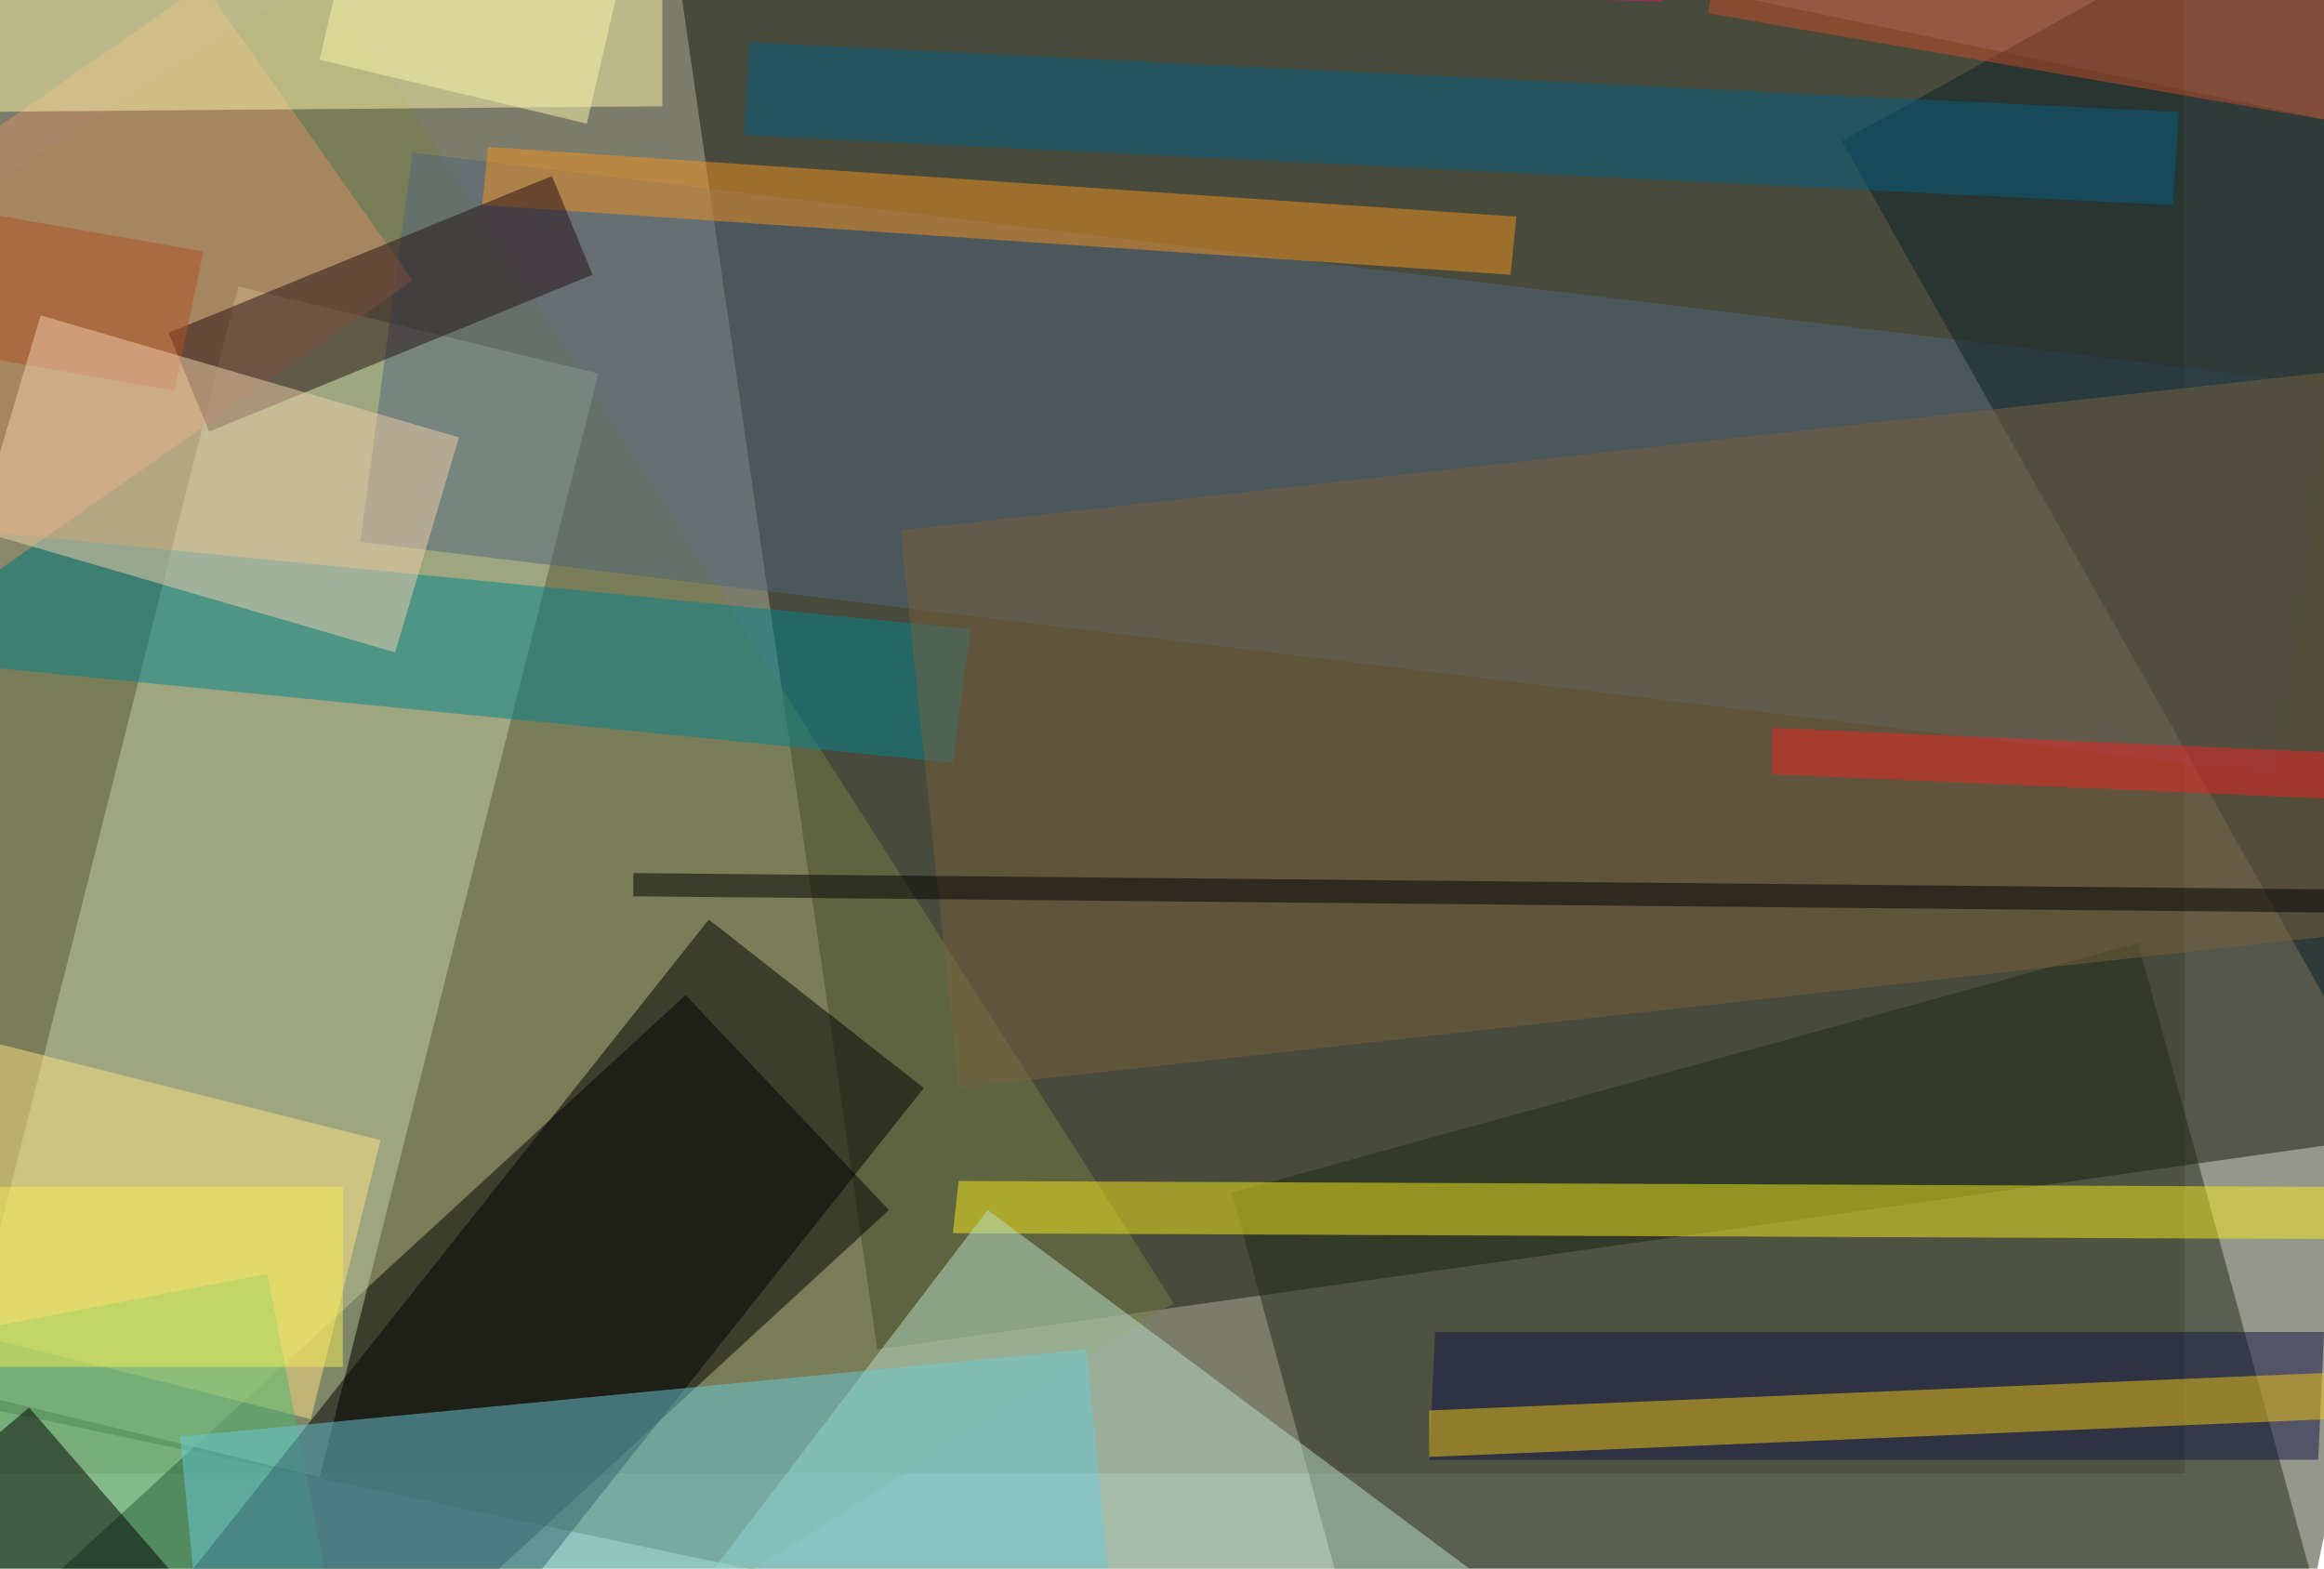 <svg xmlns="http://www.w3.org/2000/svg" id="Layer_1" data-name="Layer 1" viewBox="0 0 680 459"><defs><style>.cls-1{fill:#cfc8c0}.cls-2{fill:#010101}.cls-10,.cls-11,.cls-12,.cls-13,.cls-14,.cls-15,.cls-16,.cls-17,.cls-18,.cls-19,.cls-2,.cls-20,.cls-21,.cls-22,.cls-23,.cls-24,.cls-25,.cls-26,.cls-27,.cls-28,.cls-29,.cls-3,.cls-4,.cls-5,.cls-6,.cls-7,.cls-8,.cls-9{fill-opacity:.5}.cls-3{fill:#2a3117}.cls-4{fill:#767e46}.cls-5{fill:#1e2a16}.cls-6{fill:#c3d1a6}.cls-7{fill:#51647c}.cls-8{fill:#f6ec1b}.cls-9{fill:#bbe0c8}.cls-10{fill:#03858e}.cls-11{fill:#ffe284}.cls-12{fill:#4ab970}.cls-13{fill:#d59164}.cls-14{fill:#121345}.cls-15{fill:#e2126f}.cls-16{fill:#082027}.cls-17{fill:#79613e}.cls-18{fill:#f4921f}.cls-19{fill:#f3c915}.cls-20{fill:#6acbdb}.cls-21{fill:#ed2224}.cls-22{fill:#c54c27}.cls-23{fill:#250e14}.cls-24{fill:#055e82}.cls-25{fill:#fdf6ab}.cls-26{fill:#b05026}.cls-27{fill:#f2d0ad}.cls-28{fill:#fbf5ab}.cls-29{fill:#f7ee57}</style></defs><rect width="680" height="445.95" x="-40.8" y="-14.81" class="cls-1"/><path d="M256.7,394.89l494.7-69.7L690.2-98.11,195.5-28.41Z" class="cls-2"/><path d="M-82.45,395.47l741.2,156.4,103.7-499.8L21.25-102.63Z" class="cls-3"/><path d="M95.2-8-272,224.89l248.2,389.3,367.2-232.9Z" class="cls-4"/><path d="M200.6,291.19,10.2,466.29l59.5,62.9,190.4-175.1Z" class="cls-2"/><path d="M360.4,349l59.5,217.6,265.2-73.1-59.5-217.6Z" class="cls-5"/><path d="M69.7,83.79l-81.6,323,105.4,25.5,81.6-323Z" class="cls-6"/><path d="M120.7,44.69l-15.3,113.9,561,68,15.3-113.9Z" class="cls-7"/><path d="M280.5,345.59l-1.7,15.3,807.5,3.4L1088,349Z" class="cls-8"/><path d="M289,354.09,96.9,605.69l159.8,119,192.1-251.6Z" class="cls-9"/><path d="M-25.5,153.49l-5.1,39.1,309.4,30.6,5.1-39.1Z" class="cls-10"/><path d="M-90.95,282.69l-20.4,81.6,202.3,51,20.4-81.6Z" class="cls-11"/><path d="M78.2,372.79l-124.1,23.8,81.6,421.6,124.1-23.8Z" class="cls-12"/><path d="M59.5-4.61l-273.7,190.4,62.9,86.7,272-190.4Z" class="cls-13"/><path d="M419.9,389.79l-1.7,37.4H678.3l1.7-37.4Z" class="cls-14"/><path d="M30.6-11.41,486.2.49v-15.3L30.6-25Z" class="cls-15"/><path d="M538.9,41.29l255,452.2,171.7-96.9-255-450.5Z" class="cls-16"/><path d="M263.5,155.19l17,163.2,521.9-57.8-17-163.2Z" class="cls-17"/><path d="M207.4,269.09,23.8,500.29l62.9,49.3,183.6-231.2Z" class="cls-2"/><path d="M142.8,43l-1.7,17L442,80.39l1.7-17Z" class="cls-18"/><path d="M783.7,397.44l-365.5,15.3v13.6L783.7,411Z" class="cls-19"/><path d="M317.9,394.89,52.7,420.39l6.8,69.7,265.2-25.5Z" class="cls-20"/><path d="M185.3,262.29l533.8,5.1v-6.8l-533.8-5.1Z" class="cls-2"/><path d="M518.5,226.59l193.8,8.5v-13.6L518.5,213Z" class="cls-21"/><path d="M499.8,3.89,884,70.19l10.2-66.3L510-60.71Z" class="cls-22"/><path d="M49.3,97.39l11.9,28.9,112.2-45.9-11.9-28.9Z" class="cls-23"/><path d="M219.3,12.39l-1.7,27.2L635.8,60l1.7-27.2Z" class="cls-24"/><path d="M93.5,17.49l78.2,18.7,17-73.1-78.2-18.7Z" class="cls-25"/><path d="M59.5,73.59l-494.7-86.7-6.8,40.8,493,86.7Z" class="cls-26"/><path d="M-6.8,155.19l122.4,35.7L134.3,128,11.9,92.29Z" class="cls-27"/><path d="M-11.9-4.61v37.4l205.7-1.7V-6.31Z" class="cls-28"/><path d="M8.5,411.89l-136,115.6L-5.1,668.59,130.9,553Z" class="cls-2"/><path d="M-35.7,400h136v-52.7h-136Z" class="cls-29"/></svg>